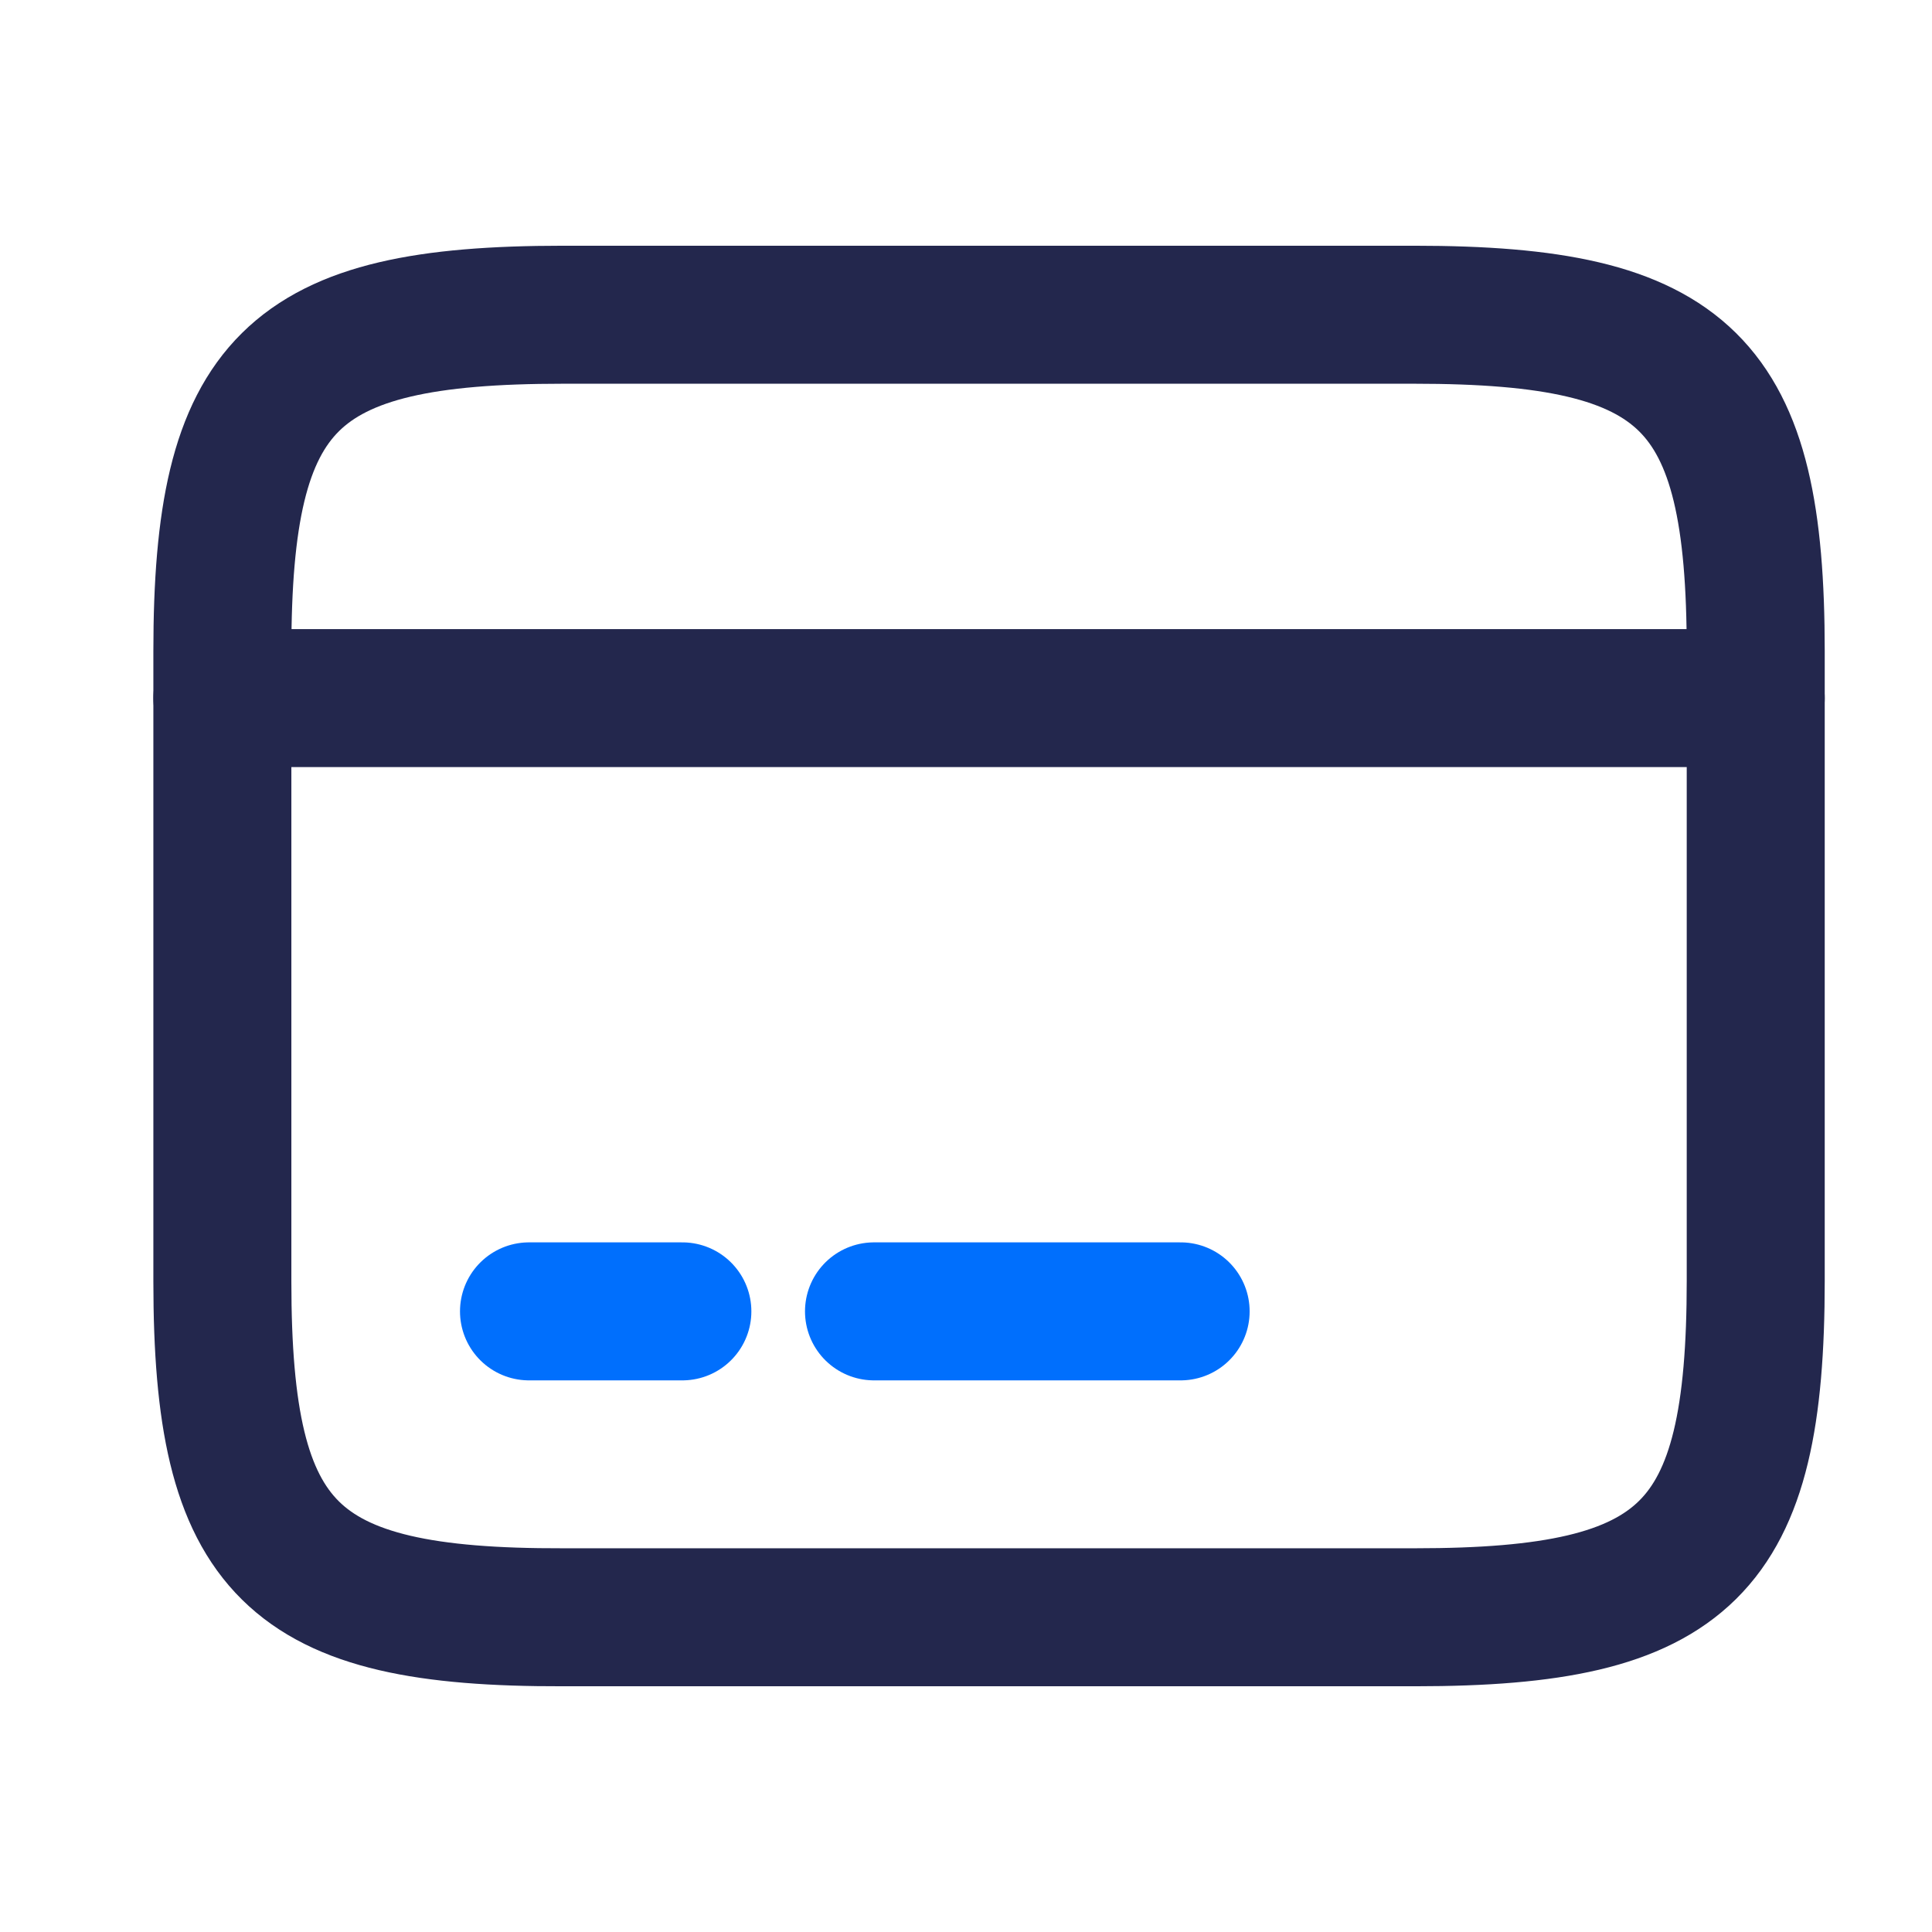 <svg width="21" height="21" viewBox="0 0 21 21" fill="none" xmlns="http://www.w3.org/2000/svg">
<path d="M2.417 7.588H19.084" stroke="#23274D" stroke-width="1.5" stroke-miterlimit="10" stroke-linecap="round" stroke-linejoin="round"/>
<path d="M5.75 14.254H7.417" stroke="#006FFD" stroke-width="1.5" stroke-miterlimit="10" stroke-linecap="round" stroke-linejoin="round"/>
<path d="M9.5 14.254H12.833" stroke="#006FFD" stroke-width="1.5" stroke-miterlimit="10" stroke-linecap="round" stroke-linejoin="round"/>
<path d="M6.117 3.421H15.375C18.342 3.421 19.084 4.154 19.084 7.079V13.921C19.084 16.846 18.342 17.579 15.384 17.579H6.117C3.159 17.587 2.417 16.854 2.417 13.929V7.079C2.417 4.154 3.159 3.421 6.117 3.421Z" stroke="#23274D" stroke-width="1.5" stroke-linecap="round" stroke-linejoin="round"/>
</svg>